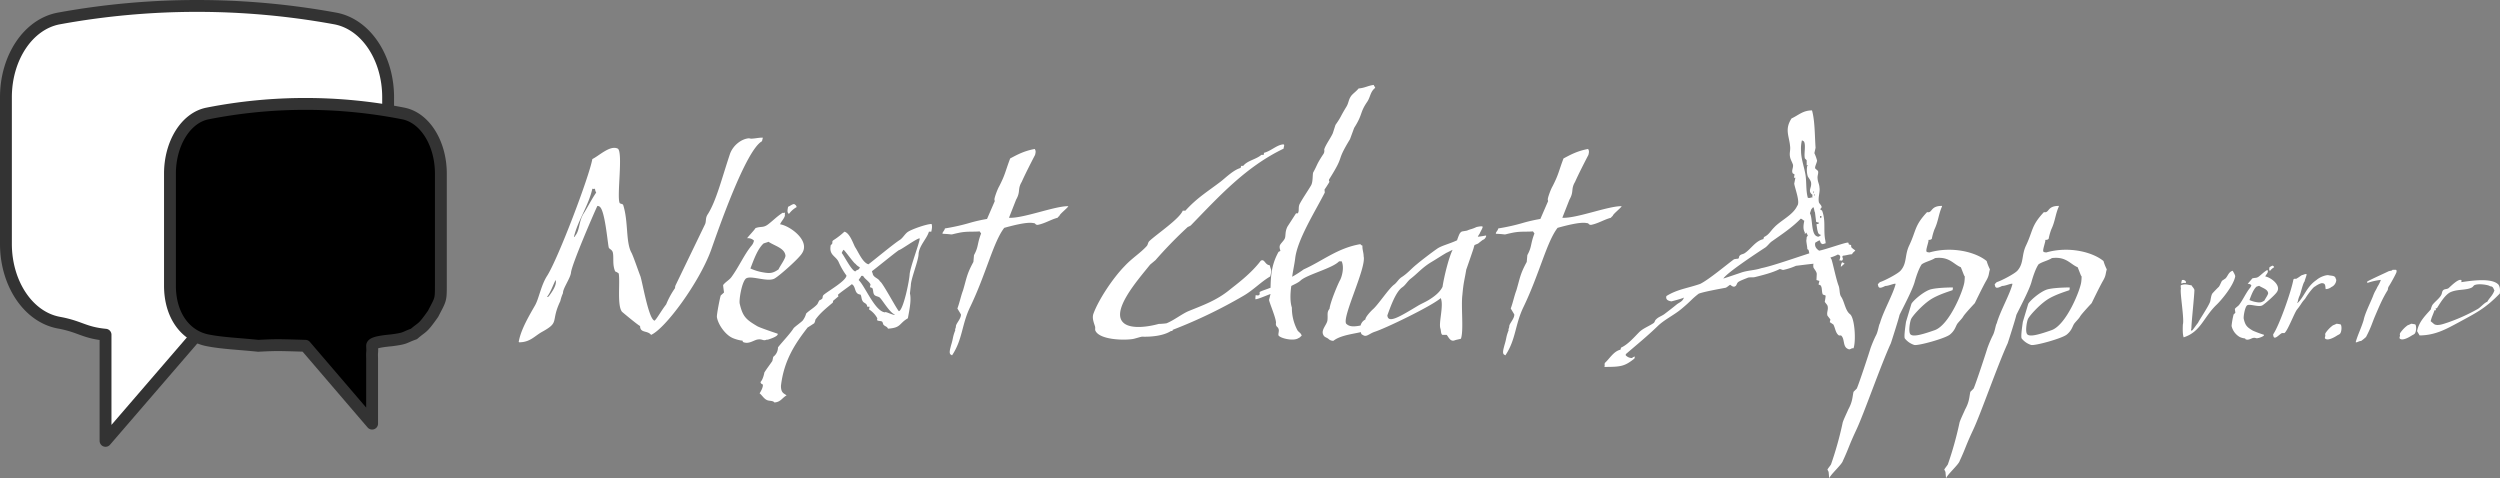 <svg xmlns="http://www.w3.org/2000/svg" width="1264.596" height="242" viewBox="0 0 1264.596 242">
  <rect x="0" y="0" width="1264.596" height="242" fill="#808080" stroke="none"/>
  <g id="logo" transform="translate(3 3)">
    <g id="Logo-2" data-name="Logo" transform="translate(259.372 39.95)">
      <path id="パス_6" data-name="パス 6" d="M1.05,3.15C6.6,3.15,8.85,0,12.6-2.1c9.3-5.1,4.2-4.95,9.3-15.6a21.393,21.393,0,0,1,1.35-4.05C23.1-24,27-29.25,27.3-32.1c.3-3.9,11.55-30,13.35-33.75.9.15.9.15,1.2.45,2.55,1.8,3.9,17.4,4.5,20.4.15,1.05,1.65,1.05,2.1,2.7.6,2.7-.3,6.15,1.2,9.6a6.3,6.3,0,0,1,1.8,1.05c.75,4.65-.9,16.2,1.65,19.35.3.3,8.4,7.05,9.15,7.2C62.25-1.35,66-3,67.8-.6,75-3.75,92.1-27,98.1-43.35c3.45-9.75,17.55-50.7,25.8-55.2l.45-1.8c-2.25-.15-5.7.9-6.9.3-3.6.15-8.1,3.3-9.75,7.95-4.2,12.6-6.9,23.55-11.1,30.3-1.5,2.1-.75,3.6-1.5,5.25L80.25-25.8a2.967,2.967,0,0,0-.3,1.5,41.556,41.556,0,0,0-4.5,8.25c-2.55,3.3-4.65,7.2-5.85,8.25-3-.45-6.15-19.5-7.2-22.5-.75-1.8-3.6-10.2-4.5-11.85-3-5.4-1.5-15.75-4.2-24.15-.15-.6-1.65-.6-1.8-1.05-1.5-3.3,1.8-25.5-.9-27.45-3.9-1.95-9.45,3.6-12.9,5.25C36.45-80.4,20.85-39.45,15.3-30.6c-3.15,4.8-4.2,11.55-6.15,15C6.15-10.35,1.95-3.3.9,2.7.75,2.85.9,3,1.05,3.15ZM28.8-50.25c2.1-8.55,7.35-15.6,9.3-24.3a2.081,2.081,0,0,0,1.35,0,3.752,3.752,0,0,0,.6,1.95c-2.1,3-4.5,7.65-6,10.05-3,4.35-2.1,8.85-4.65,11.85l-.15.45ZM15.15-19.8c1.8-2.25,3-5.85,4.35-8.55.9,2.4-2.1,6.45-3.45,8.25l-.45.3Zm122.4-42a12.435,12.435,0,0,1,3.9-3.45c-.3-1.05-.6-1.05-1.2-1.5-.9-.15-2.25,1.05-3.15,1.35C136.8-63.6,136.5-62.55,137.55-61.8ZM114.3,3c2.7,1.2,4.95-.6,7.05-1.2,2.85-.6,3,.9,4.95,0h.6c.9-.3,5.4-1.65,4.95-3-1.35-.45-9.45-3.15-10.5-3.9-5.55-3.3-7.2-4.8-8.7-11.25-.45-1.65.9-10.2,2.85-12.45,1.95-2.55,11.4,1.95,15-.45,2.7-1.65,12.15-10.05,13.65-12.6,4.35-6.45-6.15-13.95-11.1-14.7.75-1.8,2.85-3.6,2.4-5.1l.15-.75c-1.2,0-.6.3-1.2,0-3,1.95-4.8,3.9-7.35,5.85s-3.6.9-6.45,1.95c-.3.75-3.9,4.5-4.2,5.1a4.33,4.33,0,0,1,3.45,1.2,5.464,5.464,0,0,1-1.35,2.7c-3.75,4.65-6.3,10.65-10.05,15.75-1.05,1.5-3.15,2.55-4.2,4.05,0,.6.45,3.6.45,3.75l-1.65,1.5c-.3.6-2.1,9.6-1.95,10.95.6,3.75,4.2,8.85,7.8,10.5,1.2.6,4.35,1.5,5.1,1.35Zm10.05-35.25a25.391,25.391,0,0,1-6.3-1.95c1.65-4.2,3.45-9.6,6.6-12.6.6-.3,1.95-.6,2.55-.9,3.15,2.1,7.95,3.15,8.55,6.75.45,1.35-3,5.85-3.45,7.2C129.3-31.65,127.8-31.65,124.35-32.25ZM130.2,33.6c3.3-.3,3.75-2.25,6.15-3.6-1.35-1.05-2.85-1.2-2.85-4.8C135,12.15,140.85,3.6,147-4.35c1.05-.6,2.1-1.35,3.3-2.1a4.264,4.264,0,0,0,.6-1.8c2.4-3.45,5.7-6,8.85-8.7l.15-.9,2.7-2.25-.3-.75c1.35-1.35,5.85-4.35,7.05-5.4,2.25,1.2,1.05,4.95,4.35,5.25.6.75.45,2.25,1.05,3.15.6,1.35,2.25,1.05,2.4,3h1.2l-.3,1.35a12.028,12.028,0,0,1,4.2,4.5l-.15.9c.6.6,1.5.3,2.55.75.45.45.45,1.5.9,1.8,1.05.9,1.5.6,2.1,1.8C194.4-4.2,193.05-6.3,197.7-9c.9-4.8,1.8-9.3,1.05-12.6l.45-4.05c0-3.15,3.75-12.3,3.9-15.6.15-4.35,4.2-7.95,5.25-11.55h1.2c.45-2.1.45-2.85.15-3.9-2.55,0-10.05,2.7-11.85,3.9-1.5.9-2.55,3-4.05,4.05-3.15,1.95-13.05,10.2-16.05,12.45-3-.9-5.1-6.3-6.75-8.7-.9-1.65-2.7-7.2-5.4-7.8a37.134,37.134,0,0,1-5.4,4.2c-1.5.9.15,1.5-1.5,2.55-1.05,5.1,2.4,5.4,3.9,8.4a35.975,35.975,0,0,0,4.05,7.05c-.3,2.85-9.6,7.95-11.7,9.9-.9,1.5.45,1.5-2.1,2.7l-.9,1.8c-1.5,1.8-4.05,3.15-5.7,4.8a10.138,10.138,0,0,1-1.8,3.6c-1.05,1.05-3.45,2.7-4.5,3.75-1.65,2.7-5.7,6.9-7.95,9.75a5.994,5.994,0,0,1-2.4,4.8l-.45,2.1c-1.2,1.8-2.85,3.9-4.05,5.85,0,.15-.6,3.45-1.95,4.8.3,1.2.9.9,1.2,1.35.15,1.35-1.05,3.45-1.65,4.35,1.35,1.05,2.25,3,4.2,3.6C128.1,32.85,129.6,32.7,130.2,33.6Zm63-46.2c-.45.3-8.7-15.3-9.6-15-.75-1.8-3.6-1.95-3.75-4.35-.3-.45-.15,0-.3-.9,2.1-1.5,11.4-9.15,13.65-10.65.9,0,9.9-6.6,10.5-5.85-.15,2.4-4.65,13.95-5.1,18C198.45-27.9,195.45-13.35,193.2-12.6ZM171.15-32.7c-1.95-.3-5.85-8.25-6.9-9.3a5.371,5.371,0,0,1,.9-1.65c.45,0,5.4,7.05,6,7.05a6.641,6.641,0,0,0,2.25,1.8C172.95-33.15,171.9-33.75,171.15-32.7ZM191.1-10.95c-.15.9-4.95-1.8-4.95-1.05-5.1-.45-10.05-13.2-13.35-16.35.6-1.05.75-.9,1.35-2.1h.9c.9,1.65,3,2.7,3.75,4.35l-.3,1.35,1.2.45c.6,1.05.3,2.55,1.05,3.45.6.75,1.95.75,2.7,1.35C184.8-18.3,188.7-11.55,191.1-10.95Zm28.95,20.7c5.4-8.1,4.8-15.45,9.15-24.45,8.1-16.8,11.7-32.85,17.25-40.05,3.3-.9,11.4-3.15,14.7-2.4,1.35,0,.75.9,2.25.9,3.75-.75,6.6-2.7,10.05-3.6a2.547,2.547,0,0,1,.9-.9c-.15-.75,4.5-4.35,4.5-4.95-6.75-.15-22.95,6.3-30,5.85l3.6-9.15c2.4-4.2.6-5.25,2.85-9,1.5-3.45,5.1-10.5,6.75-13.65.45-1.8.3-2.1-.15-3-5.7,1.05-9.3,3.15-12.45,4.8-2.55,6.75-2.4,7.95-5.55,14.1-.9,1.5-2.55,6-2.4,6.75l.15.75-3.9,9a77.308,77.308,0,0,0-8.1,1.8,102.117,102.117,0,0,1-13.2,3c-.3,1.35-1.35,1.8-1.2,2.7,6.9.3,2.4.75,8.1-.45,4.2-.9,6.9-.45,10.65-.75l.75,1.05c-2.1,5.4-1.2,6.6-3.6,10.95l-.3,3.45c-3.45,6.3-3.45,8.4-5.25,14.4-1.05,2.7-1.8,6.45-2.85,9.15l1.8,3c.15,2.1-2.55,4.65-2.55,6,0,1.05-.6,1.35-.3,1.95-1.5,3.9-.9,3.6-2.1,7.5-.45,1.8-1.2,4.05-.3,4.8ZM311.4,1.5c1.05-.15,4.2-1.2,4.8-1.2,4.8.15,10.8-.45,14.55-2.85,1.2-.15.6.3.9-.6A247.226,247.226,0,0,0,367.5-20.4c4.95-2.85,9-7.2,13.5-9.75.45-1.8.75-3.3.15-4.2a9.317,9.317,0,0,0-.45-1.5c-2.4-.15-2.55-3.45-4.5-2.25-5.1,6.75-12.6,12.15-15.75,14.7-6.6,5.4-13.5,7.8-20.85,10.8-3.45,1.5-7.35,4.65-11.1,6.15a34.129,34.129,0,0,1-3.9.3c-5.4,1.5-13.2,2.55-17.1,0-8.4-5.55,6.9-22.65,12.75-30l2.7-2.25A216.072,216.072,0,0,1,339.3-55.2a7.006,7.006,0,0,0,1.5-.75c14.4-14.85,27.9-29.7,46.95-38.85.15-1.5.9-2.4-.75-2.1-3.15.6-5.7,3.3-9.15,4.2l-.15,1.05h-1.2c-2.55,2.25-7.05,2.85-9.15,5.55H366.3l-.3,1.05c-3.6,1.05-7.2,4.65-10.05,6.9-6.9,5.25-12,8.25-17.85,14.7h-1.35c-1.65,4.2-13.35,12-16.95,15.45-.75.75-.6,1.8-1.35,2.55-3.3,3.6-7.35,6-11.1,10.05-6.15,6.3-13.2,17.1-15.75,24-.9,2.25.3,4.95.75,6.45.3.9-.15,1.65.3,2.4C294.9,1.8,306.45,2.25,311.4,1.5Zm101.55.9c3.9-3.15,11.7-3.6,16.05-4.95,1.65-.45,3.45-2.55,3.9-3,.15,0,.3-.15.6-.3-4.95-.9-10.95,2.85-14.1-.45-2.1-3.45,10.35-28.35,8.85-34.05,0-1.95-.75-3.45-.6-5.4a1.736,1.736,0,0,1-1.05-.75c-11.55,1.95-19.2,8.55-28.65,12.75A60.755,60.755,0,0,1,392.1-30c.45-3.3,1.2-6.6,1.5-9.15,1.05-9.6,10.2-24,15-33.45l-.15-1.5c.45-.6,2.1-3.15,2.4-3.75.3-.45-.45-.6,0-1.5,8.4-13.35,2.85-7.65,10.5-20.25l2.1-5.7c4.5-7.05,2.7-7.5,6.6-13.2,1.65-2.4,1.5-5.1,4.05-7.05-.3-.9-.45-.6-.75-1.5-3.15.45-4.35,1.5-7.65,1.8-1.2,1.5-2.85,2.55-3.75,3.75-1.5,2.1-1.2,3.6-2.55,5.7-3.3,5.4-2.25,4.5-5.4,9l-1.35,4.2c-1.05,2.4-3.75,6-4.35,8.25a3.013,3.013,0,0,1-.6,2.55c-3.45,5.25-2.7,4.95-4.95,9-.45,1.05,0,4.95-1.2,6.75-1.5,2.55-3.9,6-5.55,9-1.05,1.95-.15,3.6-1.05,4.95h-.9l-4.35,6.75c-1.35,2.7-.75,4.65-1.35,6-.45,1.05-1.95,2.4-2.4,3.3-.6,1.35.3,2.7.15,3l-.9.45c-3.6,6.45-3.9,12.15-4.05,18.15-2.7,1.05-5.25,1.8-5.55,2.25a3.228,3.228,0,0,1,0,1.2c-.6.75-1.5.3-1.95.3a9.9,9.9,0,0,0-.15,2.1c1.5-.15,4.5-1.5,7.65-2.7l-.75,3c.15,1.5,4.05,10.35,3.45,12,0,1.8,1.05,1.5,1.35,2.7.45.9-.3,2.55,0,3.3,1.05,1.5,7.65,3,10.05,1.35,1.05-.45.75-.6,1.65-1.2-.3-1.5-1.65-1.8-2.25-3a23.955,23.955,0,0,1-2.7-11.25c-.9-2.7-.9-6.75-.3-10.95,1.65-.9,3.6-1.65,4.8-2.85,3.45-3,16.2-6.15,19.35-9.6h1.35c1.5,3.45-.15,8.4-.9,9.6-1.2,2.25-4.95,11.25-5.25,14.4-1.5,1.8-.75,3-1.05,5.7-.15,2.25-3.45,4.95-2.1,7.5.6,1.35,1.8,1.2,2.85,2.25A3.562,3.562,0,0,0,412.95,2.4Zm61.5-.3c.9-.3,1.95-.45,3-.75,1.5-4.05,0-16.2.75-22.2.6-6.75,1.05-7.2,1.95-12.75.6-1.65,3.75-10.8,3.75-10.95a9.707,9.707,0,0,1,.45-1.5l1.8-.75s2.4-1.95,2.55-1.95c.9-.15,1.95-2.1,1.35-2.1-.15,0-2.25.45-4.05.6a7.946,7.946,0,0,1,.9-1.5c.3-.9,1.8-3.15,1.5-3.6-.15-.45-3.15.15-3.3.3A15.994,15.994,0,0,1,482.25-54c-2.7.9-.45.45-4.05,1.05-.9.15-1.5,1.35-1.5,1.35a29.376,29.376,0,0,0-1.2,3.15c-3.75,1.8-7.95,2.7-10.2,4.35-2.4,1.65-8.1,6-10.2,7.8-3,2.4-4.5,4.5-7.8,6.6-1.5,1.05-2.4,2.85-3.75,3.75-2.7,2.1-7.95,10.05-10.5,12.3-1.35,1.2-4.05,4.2-3.9,5.25a4.65,4.65,0,0,0-2.55,4.65c.3,1.2,0,2.85,1.2,3.15,1.8,1.35,3-.45,5.85-1.5,5.7-1.8,28.95-13.05,33.6-17.1,1.65,3.75-1.2,12.6-.15,15.45.3.75.15,2.85,1.05,3.15h2.1C471.15.3,472.05,3.15,474.45,2.1Zm-34.2-12.6c1.5-4.05,4.2-12,7.65-14.25,1.5-1.05,2.55-3,4.05-4.2,3.75-2.85,5.7-5.55,10.65-8.55,1.35-.75,7.35-4.65,7.95-4.8l2.7-1.35c-1.95,4.05-4.2,13.05-5.1,18.75-1.5,3-4.5,5.1-6.9,6.6-1.95,1.2-3.9,1.95-5.85,3.15C446.4-9.75,440.55-6.15,440.25-10.5Zm59.7,20.25c5.4-8.1,4.8-15.45,9.15-24.45,8.1-16.8,11.7-32.85,17.25-40.05,3.3-.9,11.4-3.15,14.7-2.4,1.35,0,.75.9,2.25.9,3.75-.75,6.6-2.7,10.05-3.6a2.547,2.547,0,0,1,.9-.9c-.15-.75,4.5-4.35,4.5-4.95-6.75-.15-22.95,6.3-30,5.85l3.6-9.15c2.4-4.2.6-5.25,2.85-9,1.5-3.45,5.1-10.5,6.75-13.65.45-1.8.3-2.1-.15-3-5.7,1.05-9.3,3.15-12.45,4.8-2.55,6.75-2.4,7.95-5.55,14.1-.9,1.5-2.55,6-2.4,6.75l.15.75-3.9,9a77.309,77.309,0,0,0-8.1,1.8,102.117,102.117,0,0,1-13.2,3c-.3,1.35-1.35,1.8-1.2,2.7,6.9.3,2.4.75,8.1-.45,4.2-.9,6.9-.45,10.65-.75l.75,1.05c-2.1,5.4-1.2,6.6-3.6,10.95l-.3,3.45c-3.45,6.3-3.45,8.4-5.25,14.4-1.05,2.7-1.8,6.45-2.85,9.15l1.8,3c.15,2.1-2.55,4.65-2.55,6,0,1.05-.6,1.35-.3,1.95-1.5,3.9-.9,3.6-2.1,7.5-.45,1.8-1.2,4.05-.3,4.8Zm50.1,5.85c8.4,0,10.2-.3,15.15-4.2l.3-1.05c-1.05.3-.75.15-1.5.75a4.274,4.274,0,0,1-3-1.2c-.3-.3-.15,0-.15-.75C566.25,4.5,571.8,0,577.05-5.1c3.45-3.3,8.25-5.55,11.85-8.55,5.25-4.35,4.95-4.8,8.85-7.8,2.85-1.05,10.5-2.4,13.65-3,.75-.3,1.65-1.2,2.25-1.5.45.3,1.35,1.2,2.25.9,1.2-.45.9-1.5,1.8-2.25s4.35-1.95,4.95-2.25c1.2-.3,2.4,0,3.6-.3,3.6-.9,9-2.25,12.45-4.05.6,0,1.2.45,1.8.45a32.425,32.425,0,0,0,6.45-2.1c.15,0,4.65-.6,8.85-1.05a4.281,4.281,0,0,0,0,1.95c.45.9,1.65,2.1,1.65,3.3l-.15,3,1.5.45-.45,1.8,1.05.45c.9,1.2.45,3,1.05,4.5.15.3,1.35.45,1.5.75a24.316,24.316,0,0,1-.45,3c.3.75,1.5,1.65,1.5,2.55.3,1.65-.6,2.85-.15,4.5l1.5,1.95-.3,1.35,1.8,1.2C666.9-3.9,666.9-1.5,668.7-.3h1.05c2.1,1.8.6,5.85,3.75,6.9.3.3,1.05,0,1.8-.45h.75c1.35-3.75.6-15.45-1.8-17.25s-2.85-6.6-4.5-8.85c-.9-1.35-.6-3.75-1.2-5.4-1.2-3-2.7-10.35-3.6-13.35l-.6-1.05a17.683,17.683,0,0,0,3.75-1.5c1.65.45,1.35,1.35.75,3a2.961,2.961,0,0,1,1.35.15c.6-.75.6-1.05.15-1.95,0-.15.3-.45.3-.6,1.8-.15,2.7-.6,4.65-.75.6-1.2.9-.9,1.65-1.95a11.007,11.007,0,0,1-1.95-1.5,2.578,2.578,0,0,1-.15-1.2c-2.25-.45-.75-.75-1.5-1.2s-11.25,3.45-14.7,4.05c-1.35-.9-2.4-2.1-1.95-4.05l1.5-.9.75-.3.6,1.5.9.45,1.5-.45a11.765,11.765,0,0,0-.3-2.1,24.7,24.7,0,0,1-.3-3.15c-.15-3.6.3-7.35-1.2-11.25l-.9-.6c-.15-.45.9-.75.6-1.5-.15-.75-1.2-1.5-1.35-2.25-.45-2.85.75-4.95.3-7.5,0-1.2-.9-3-.9-4.2-.3-1.65.6-2.85.15-4.05l-1.35-1.2c-.45-.75.9-3,.9-4.05a21.815,21.815,0,0,0-1.35-3.75l.6-2.7c-.45-6.3-.3-13.5-1.8-18.9-4.65,0-6.75,2.4-10.35,4.05-3.6,5.55-1.2,8.85-.75,13.95.3,2.25-.45,3.45,0,5.55.15,1.2,1.2,2.85,1.5,4.05.15,1.65-.9,2.85-.15,4.2,0,.15,1.05.45.9.75l-.3,1.5h.75l-.6,3c.45,2.7,3.15,9.45,1.5,11.25-2.1,4.65-8.4,7.35-11.7,10.95-1.95,1.95-2.55,3.6-5.1,4.8l-.3,1.05c-4.05.9-6.45,5.25-9.6,7.2-.75.45-1.8.45-2.4,1.2-.45.45-.15,1.05-.75,1.5a13.983,13.983,0,0,0-2.1.3C611.7-36,603-28.65,598.5-26.4c-6.45,2.25-11.55,2.7-17.1,6.15-.45,1.65.6,2.4,2.55,2.7,0,0,5.85-1.5,6.3-1.95-.6,2.1-2.55,2.55-3.75,3.6-2.4,1.95-3.6,2.85-6.15,4.8-1.2.9-3.15,1.5-4.2,2.7-.6.45-.6,1.35-1.2,1.8-2.4,1.65-5.1,2.55-7.2,4.5-2.7,2.7-5.7,6.3-9.3,7.95l-.3,1.05c-3.45.75-5.55,4.65-7.95,6.75,0,.75-.15.75,0,1.2Zm102.9-85.5c-1.2-4.2-.45-8.85-1.5-13.2-.6-3-1.95-7.05-1.95-10.5a17.817,17.817,0,0,1,.45-5.4,3.761,3.761,0,0,1,1.05.6c1.05,1.95-.15,6.3.45,8.55l.9.9v2.55h.75c-.15.15-.3.3-.45.3a10.7,10.7,0,0,0,.3,5.4c.45.75,1.65,2.25,1.65,3.3.3,2.55-1.95,4.05.75,6-.6,1.5.9,1.05-.9,1.35C653.7-69.75,654.3-69.9,652.95-69.9Zm3-2.25c-.3-.45-.15-.3-.15-1.05h.3Zm.15,1.05.15-.6h.3l-.15.6Zm1.65,20.7c-3.3-.75-2.25-9.15-3.75-11.7.9-2.55.3-1.5,1.65-3.15.6.75.45,1.95.9,2.7l.6,4.8,1.5.45c-.75.9.15.3-1.35.75l.45,3c.3.3,0,2.1,1.95,2.4l-1.05.75C657.3-49.95,658.35-50.4,657.75-50.4Zm1.5-9.3c0-.3-.15-.6-.15-1.05h.75l-.15,1.05ZM610.2-29.1c1.8-3,18.3-13.8,21.3-15.75,1.05-.75,2.1-2.25,3.15-3,5.1-3.6,10.35-7.05,14.7-11.55,1.05.3.75.6,1.8,1.05-.45,2.25-.75,4.2.3,6l-.15.45c.75.15.6-.3.9-.45a13.927,13.927,0,0,0,.75,1.5c-.9,1.2-.45.6-.75,2.25-.15.9.6,3.9.45,4.65.9.15.75,1.2,1.05,2.1-7.5,2.4-18.9,6.45-24.3,7.5-3.6,1.2-7.05,1.05-10.65,2.4C618.75-31.95,610.35-29.1,610.2-29.1Zm59.4-6c1.05-.6.3.15,1.05-.9a4.315,4.315,0,0,0,.9-.6c-.75-.45-.45-.45-1.35-.75-.15.75-.45.75-.45,1.35ZM663.75,72c.45-1.8,6.45-7.05,6.9-8.85,3.15-6.75,2.7-6.9,6.9-15.9,3.75-7.95,12.3-32.55,17.4-43.65.45-1.35,4.2-13.05,4.35-14.25,1.95-4.05,6.45-12.45,7.65-16.65.6-2.25,2.1-6.9,3.6-9,1.95-1.35,4.65-1.8,6.75-3.15,7.2-.9,9.15,3,13.05,4.65L732-30.6c0,.45.6-.9.15,3.15S724.65-5.7,717.15-3C709.5-.3,705.75.45,704.7-1.05c-.9-1.5-.15-6,.45-7.5s5.4-6.9,9.6-9.75,11.4-4.8,11.4-4.95a4.627,4.627,0,0,0,.15-1.35s-7.2,0-10.95.9-9.6,6.15-10.05,7.5l-2.7,9c0,.15-1.2,7.5-.6,8.4a10.056,10.056,0,0,0,4.8,3.3c2.1.45,15.6-3.3,18-5.25s2.85-3.9,3.45-4.95c.45-1.05,2.55-2.85,3.3-4.2s5.85-6.75,5.85-6.75,4.05-8.4,5.7-11.25,1.2-3.3,1.95-5.85a24.359,24.359,0,0,1-1.65-4.2c-5.4-4.5-17.4-7.65-28.95-4.35-1.2-.15-1.05-.15-1.5-.45-.3-.9.45-2.85,1.05-5.4-.3-1.05.6,0,1.65-1.05A28.742,28.742,0,0,1,717-54c1.95-4.05,2.1-7.8,3.75-11.4.15-.15,0-.3,0-.45-6,0-4.65,3.75-7.5,3.15-6.45,6.9-5.4,9.15-9,16.8-2.4,4.95-1.05,9-4.35,12.75-1.35,1.65-8.7,5.4-10.5,5.85l-1.05,1.05c.3,1.5.3,2.7,3.75.9,1.8,0,4.8-1.5,5.25-1.05-1.2,5.1-6.3,13.95-7.95,19.95-.6.75-.9,4.2-2.1,6.3a58.938,58.938,0,0,0-2.7,6.45c-.6,2.1-5.85,18-6.9,20.25l-1.65,1.65c-.6,2.7-.45,4.95-2.7,9-.45,1.2-2.7,5.7-2.85,6.9a174.222,174.222,0,0,1-5.85,20.85c-.6.9-1.35,1.8-1.8,2.55l.6,1.2Zm59.1,0c.45-1.8,6.45-7.05,6.9-8.85,3.15-6.75,2.7-6.9,6.9-15.9,3.75-7.95,12.3-32.55,17.4-43.65.45-1.35,4.2-13.05,4.35-14.25,1.95-4.05,6.45-12.45,7.65-16.65.6-2.25,2.1-6.9,3.6-9,1.95-1.35,4.65-1.8,6.75-3.15,7.2-.9,9.15,3,13.05,4.65l1.65,4.2c0,.45.6-.9.15,3.15S783.75-5.7,776.25-3C768.6-.3,764.85.45,763.8-1.05c-.9-1.5-.15-6,.45-7.5s5.4-6.9,9.6-9.75,11.4-4.8,11.4-4.95a4.627,4.627,0,0,0,.15-1.35s-7.2,0-10.95.9-9.6,6.15-10.05,7.5l-2.7,9c0,.15-1.2,7.5-.6,8.4a10.056,10.056,0,0,0,4.8,3.3c2.1.45,15.6-3.3,18-5.25s2.85-3.9,3.45-4.95c.45-1.05,2.55-2.85,3.3-4.2s5.85-6.75,5.85-6.75,4.05-8.4,5.7-11.25,1.2-3.3,1.95-5.85a24.359,24.359,0,0,1-1.65-4.2c-5.4-4.5-17.4-7.65-28.95-4.35-1.2-.15-1.05-.15-1.5-.45-.3-.9.45-2.85,1.05-5.4-.3-1.05.6,0,1.65-1.05A28.742,28.742,0,0,1,776.1-54c1.95-4.05,2.1-7.8,3.75-11.4.15-.15,0-.3,0-.45-6,0-4.65,3.75-7.5,3.15-6.45,6.9-5.4,9.15-9,16.8-2.4,4.95-1.05,9-4.35,12.75-1.35,1.65-8.7,5.4-10.5,5.85l-1.05,1.05c.3,1.5.3,2.7,3.75.9,1.8,0,4.8-1.5,5.25-1.05-1.2,5.1-6.3,13.95-7.95,19.95-.6.75-.9,4.2-2.1,6.3a58.938,58.938,0,0,0-2.7,6.45c-.6,2.1-5.85,18-6.9,20.25l-1.65,1.65c-.6,2.7-.45,4.95-2.7,9-.45,1.2-2.7,5.7-2.85,6.9a174.222,174.222,0,0,1-5.85,20.85c-.6.9-1.35,1.8-1.8,2.55l.6,1.2ZM843.04.64c8.56-2.72,10-10,16.48-16.32,2.88-2.72,8.8-10,9.6-14.48.08-.64-.88-2.16-1.28-2.88-2.16.64-2.4,2.72-3.68,3.92L862.48-28c-.56.8-1.12,2.48-1.68,3.12-.8.72-2.48,2.48-3.12,3.2-.8.88-.96,3.52-1.28,4.4-1.2,2.96-5.6,9.36-6.08,10.56-1.2,1.44-2.96,4.24-3.28,4-.56-.4.08-1.36-.08-1.36,0-2.72,1.52-16.56,1.52-19.28-.32-1.04-1.2-1.68-1.44-2.32-1.84-.16-3.2-.96-5.44,0-.16.96.16,1.52,0,2-.4,2.24,1.84,15.36,1.04,17.84C842.56-3.84,842.48-.96,843.04.64ZM842-26.48a7.437,7.437,0,0,1,.8-.4h1.36l.08-.56-.48-.64-.72-.32s-.88,0-.88.08l-.32,1.2Zm44.72-6.48a6.632,6.632,0,0,1,2.08-1.84c-.16-.56-.32-.56-.64-.8-.48-.08-1.2.56-1.68.72C886.32-33.92,886.16-33.36,886.72-32.96ZM874.32,1.6c1.44.64,2.64-.32,3.76-.64,1.52-.32,1.6.48,2.64,0h.32c.48-.16,2.88-.88,2.64-1.6a57.862,57.862,0,0,1-5.6-2.08c-2.96-1.76-3.84-2.56-4.64-6-.24-.88.48-5.44,1.52-6.64,1.04-1.36,6.08,1.04,8-.24,1.44-.88,6.48-5.36,7.28-6.72,2.32-3.44-3.28-7.44-5.92-7.84.4-.96,1.52-1.92,1.28-2.72l.08-.4c-.64,0-.32.16-.64,0-1.6,1.04-2.56,2.08-3.92,3.12s-1.92.48-3.44,1.04c-.16.4-2.08,2.4-2.24,2.72a2.309,2.309,0,0,1,1.84.64,2.914,2.914,0,0,1-.72,1.44c-2,2.48-3.36,5.68-5.36,8.4-.56.8-1.68,1.36-2.24,2.16,0,.32.24,1.92.24,2l-.88.8a38.262,38.262,0,0,0-1.04,5.84,8.675,8.675,0,0,0,4.16,5.6,8.111,8.111,0,0,0,2.72.72Zm5.36-18.8a13.542,13.542,0,0,1-3.36-1.04c.88-2.24,1.84-5.12,3.52-6.72.32-.16,1.04-.32,1.36-.48,1.68,1.12,4.24,1.68,4.56,3.6.24.72-1.6,3.12-1.84,3.84C882.32-16.88,881.52-16.88,879.68-17.2ZM888.32-.88c.16,3.84,2.96,0,4.48-.64H894c1.6-.96,5.04-10.24,6.4-11.92,2.4-2.96,1.84-2.96,4.08-5.44,1.68-2.8,4.32-6.08,4.96-6.16,1.6-1.2,3.44-1.92,3.84-1.68,1.68.08,1.36,1.76,1.6,2.96a4.7,4.7,0,0,0,2.88-1.04,4.165,4.165,0,0,0,2.48-3.44c-.08-.48-.08-.48-.24-.72-.32-1.76-1.92-1.44-3.76-1.84-.72-.16-3.76.48-6.08,2.48-5.04,3.44-6.24,8.72-9.6,11.68,0-.08,0-.72.24-.8a10.845,10.845,0,0,1,.96-3.12c.56-1.28,1.6-6.16,2.48-7.12.16-1.04,1.12-3.04.96-3.68-.88-.16-1.84.56-2.24.48-1.04.56-1.44,1.04-2.48,1.6-.88.72-1.04-.16-1.92.64C897.68-23.28,891.52-5.52,888.32-.88Zm26.32,2.16c1.36,1.28,4.88-.8,6.08-1.6.64-.4,1.36-.56,1.68-1.28.64-1.2.64-3.84,0-4.32a17.49,17.49,0,0,0-2-.32,18.3,18.3,0,0,1-1.84.8,15.829,15.829,0,0,0-3.76,3.92,1.82,1.82,0,0,0-.08,1.28C914.72.16,914.24.88,914.64,1.28Zm15.44,1.76c.4.48,1.52-.56,2.72-.56a24.321,24.321,0,0,0,2.48-2c2.48-4.64,3.04-6.96,4.56-10.56,2.4-5.6,3.84-9.04,6.48-13.28a5.166,5.166,0,0,1,.32-1.52c.72-.96,4.16-7.12,4.08-7.6.08-.64.08-.64-.24-1.04h-1.76c-.56.72-1.2.32-2.32.88-.56.32-10.16,4.64-10.4,5.04h-.16a1.911,1.911,0,0,0,.16.72,31.673,31.673,0,0,1,6.64-1.52h.16a18.063,18.063,0,0,1-1.76,3.52,17.216,17.216,0,0,1-1.12,2.16,20.191,20.191,0,0,0-1.12,2.56c-1.36,3.44-4.08,8.72-4.72,12.08C932.88-4.08,931.04-.48,930.08,3.04ZM952.4,1.28c1.36,1.28,4.88-.8,6.08-1.6.64-.4,1.36-.56,1.68-1.28.64-1.2.64-3.84,0-4.32a17.49,17.49,0,0,0-2-.32,18.3,18.3,0,0,1-1.84.8,15.829,15.829,0,0,0-3.76,3.92,1.82,1.82,0,0,0-.08,1.28C952.48.16,952,.88,952.4,1.28Zm10-1.6c8.08-.08,13.68-3.36,19.52-6.48,9.12-4.96,13.68-7.12,21.04-14.72.24-2.08.08-3.44-.72-4.56-3.28-3.36-12.8-2.08-18.72-1.2l.08-.96c-1.36-1.12-5.28,2.88-6.56,4-.88.64-2.08.32-2.8,1.12-.64.8-.4,1.52-1.04,2.56-1.04,1.76-3.04,3.12-4.32,4.8a8.506,8.506,0,0,0-.8,2.24c-2.64,3.04-6.08,6.24-6.96,11.04Zm7.2-5.84L968-7.52c.56-2.4,1.12-3.04,1.92-5.52h.72c0-.48.08-.48-.16-.64l.16-.48a.37.37,0,0,1,.4.24c1.76-2.8,4.24-7.04,7.04-8.32,3.68-1.6,7.68-.8,10.72-2.32.4-.16.88-.88,1.2-1.12,2-1.12,7.6-.16,8,.48,1.68.08,1.6,1.04,2.24,2.08-.88,2.64-2.56,3.76-3.6,5.76-1.6.56-3.44,2.88-4.88,3.68A92.109,92.109,0,0,1,976.48-6.8C974.88-6.32,971.28-4.8,969.6-6.16Z" transform="translate(-0.838 127.05)" fill="#fff"/>
    </g>
    <g id="chat-icon" transform="translate(8646 696.598)">
      <path id="パス_7" data-name="パス 7" d="M2.25,123.412c0,19.74,11.134,36.938,26.838,39.813,10.777,1.974,12.563,5.034,23.548,6.095V223l46.279-53.681c2.741-3.389,9.651.121,13.513,0a387.242,387.242,0,0,0,56.314-6.095c15.7-2.875,26.838-20.06,26.838-39.825V49.154c0-19.764-11.134-36.95-26.838-39.825a388.363,388.363,0,0,0-139.654,0C13.384,12.2,2.25,29.4,2.25,49.154V123.4Z" transform="translate(-8648.25 -699.598)" fill="#fff" stroke="#333" stroke-linecap="round" stroke-linejoin="round" stroke-width="6"/>
      <path id="パス_9" data-name="パス 9" d="M2.25,94.956c0,15.075,7.892,25.432,19.023,27.627,7.505,1.479,15.5,1.737,25.625,2.777,9.226-.491,10.554-.4,23.868,0l33.737,39.36V131.74c-.154-4.614.226-1.708,0-6.38,0-1.315,2.926-2.14,9.833-2.777,7.719-1.011,6-1.352,11.32-3.21,4.591-3.972,4.051-2.2,9.676-10.169,3.825-7.421,3.95-6.756,3.95-14.257v-56.7c0-15.094-7.892-28.218-19.023-30.413a255.82,255.82,0,0,0-98.986,0C10.142,10.029,2.25,23.163,2.25,38.247v56.7Z" transform="translate(-8565.276 -650.036)" stroke="#333" stroke-linecap="round" stroke-linejoin="round" stroke-width="6"/>
    </g>
  </g>
</svg>
